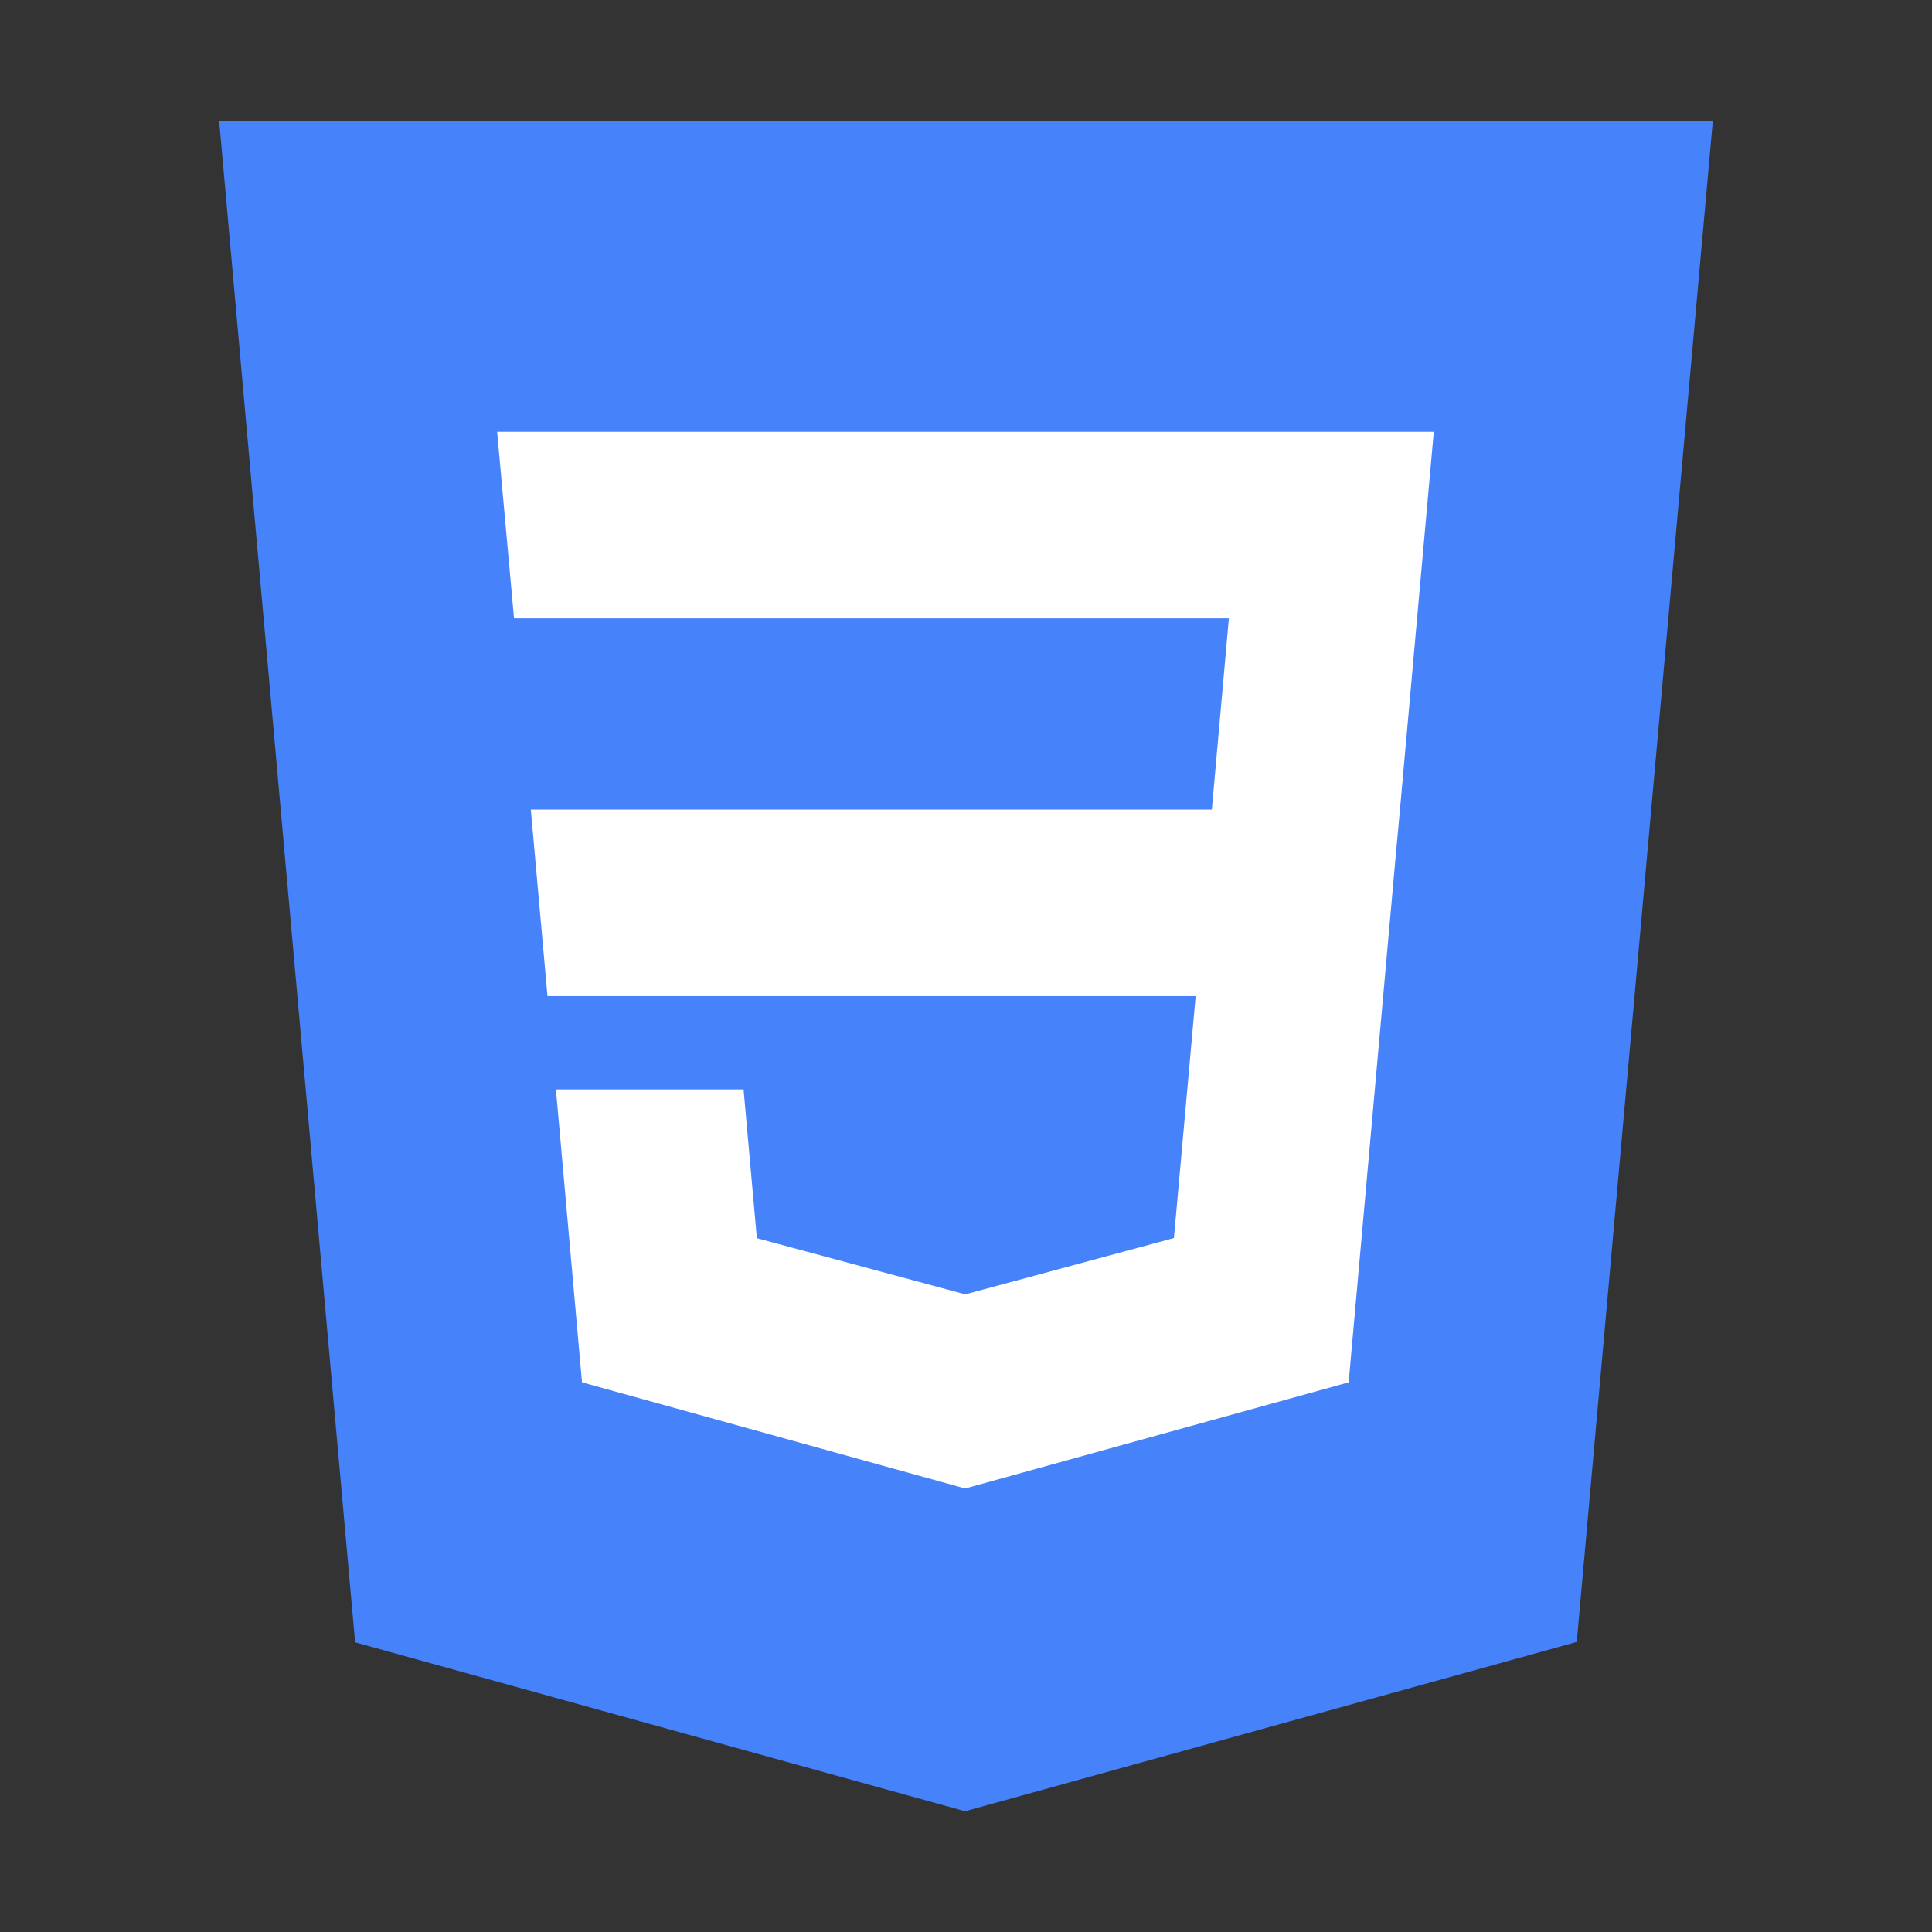 <!-- Copyright 2000-2024 JetBrains s.r.o. and contributors. Use of this source code is governed by the Apache 2.0 license. -->
<svg width="16" height="16" viewBox="0 0 16 16" fill="none" xmlns="http://www.w3.org/2000/svg">
<rect x="0" y="0" width="16" height="16" fill="#333333" stroke="none"/>
<path d="M7.992 15L2.941 13.601L1.815 1H14.185L13.058 13.598L7.992 15Z" fill="#4682FA"/>
<path d="M4.257 5.121L4.117 3.576H11.874L11.594 6.704L11.556 7.119L11.169 11.448L8 12.325L7.993 12.327L4.82 11.448L4.604 9.022H6.158L6.268 10.254L7.993 10.719L7.995 10.719L9.722 10.253L9.902 8.249L4.534 8.249L4.396 6.704H10.036L10.177 5.121H4.257Z" fill="white"/>
</svg>
